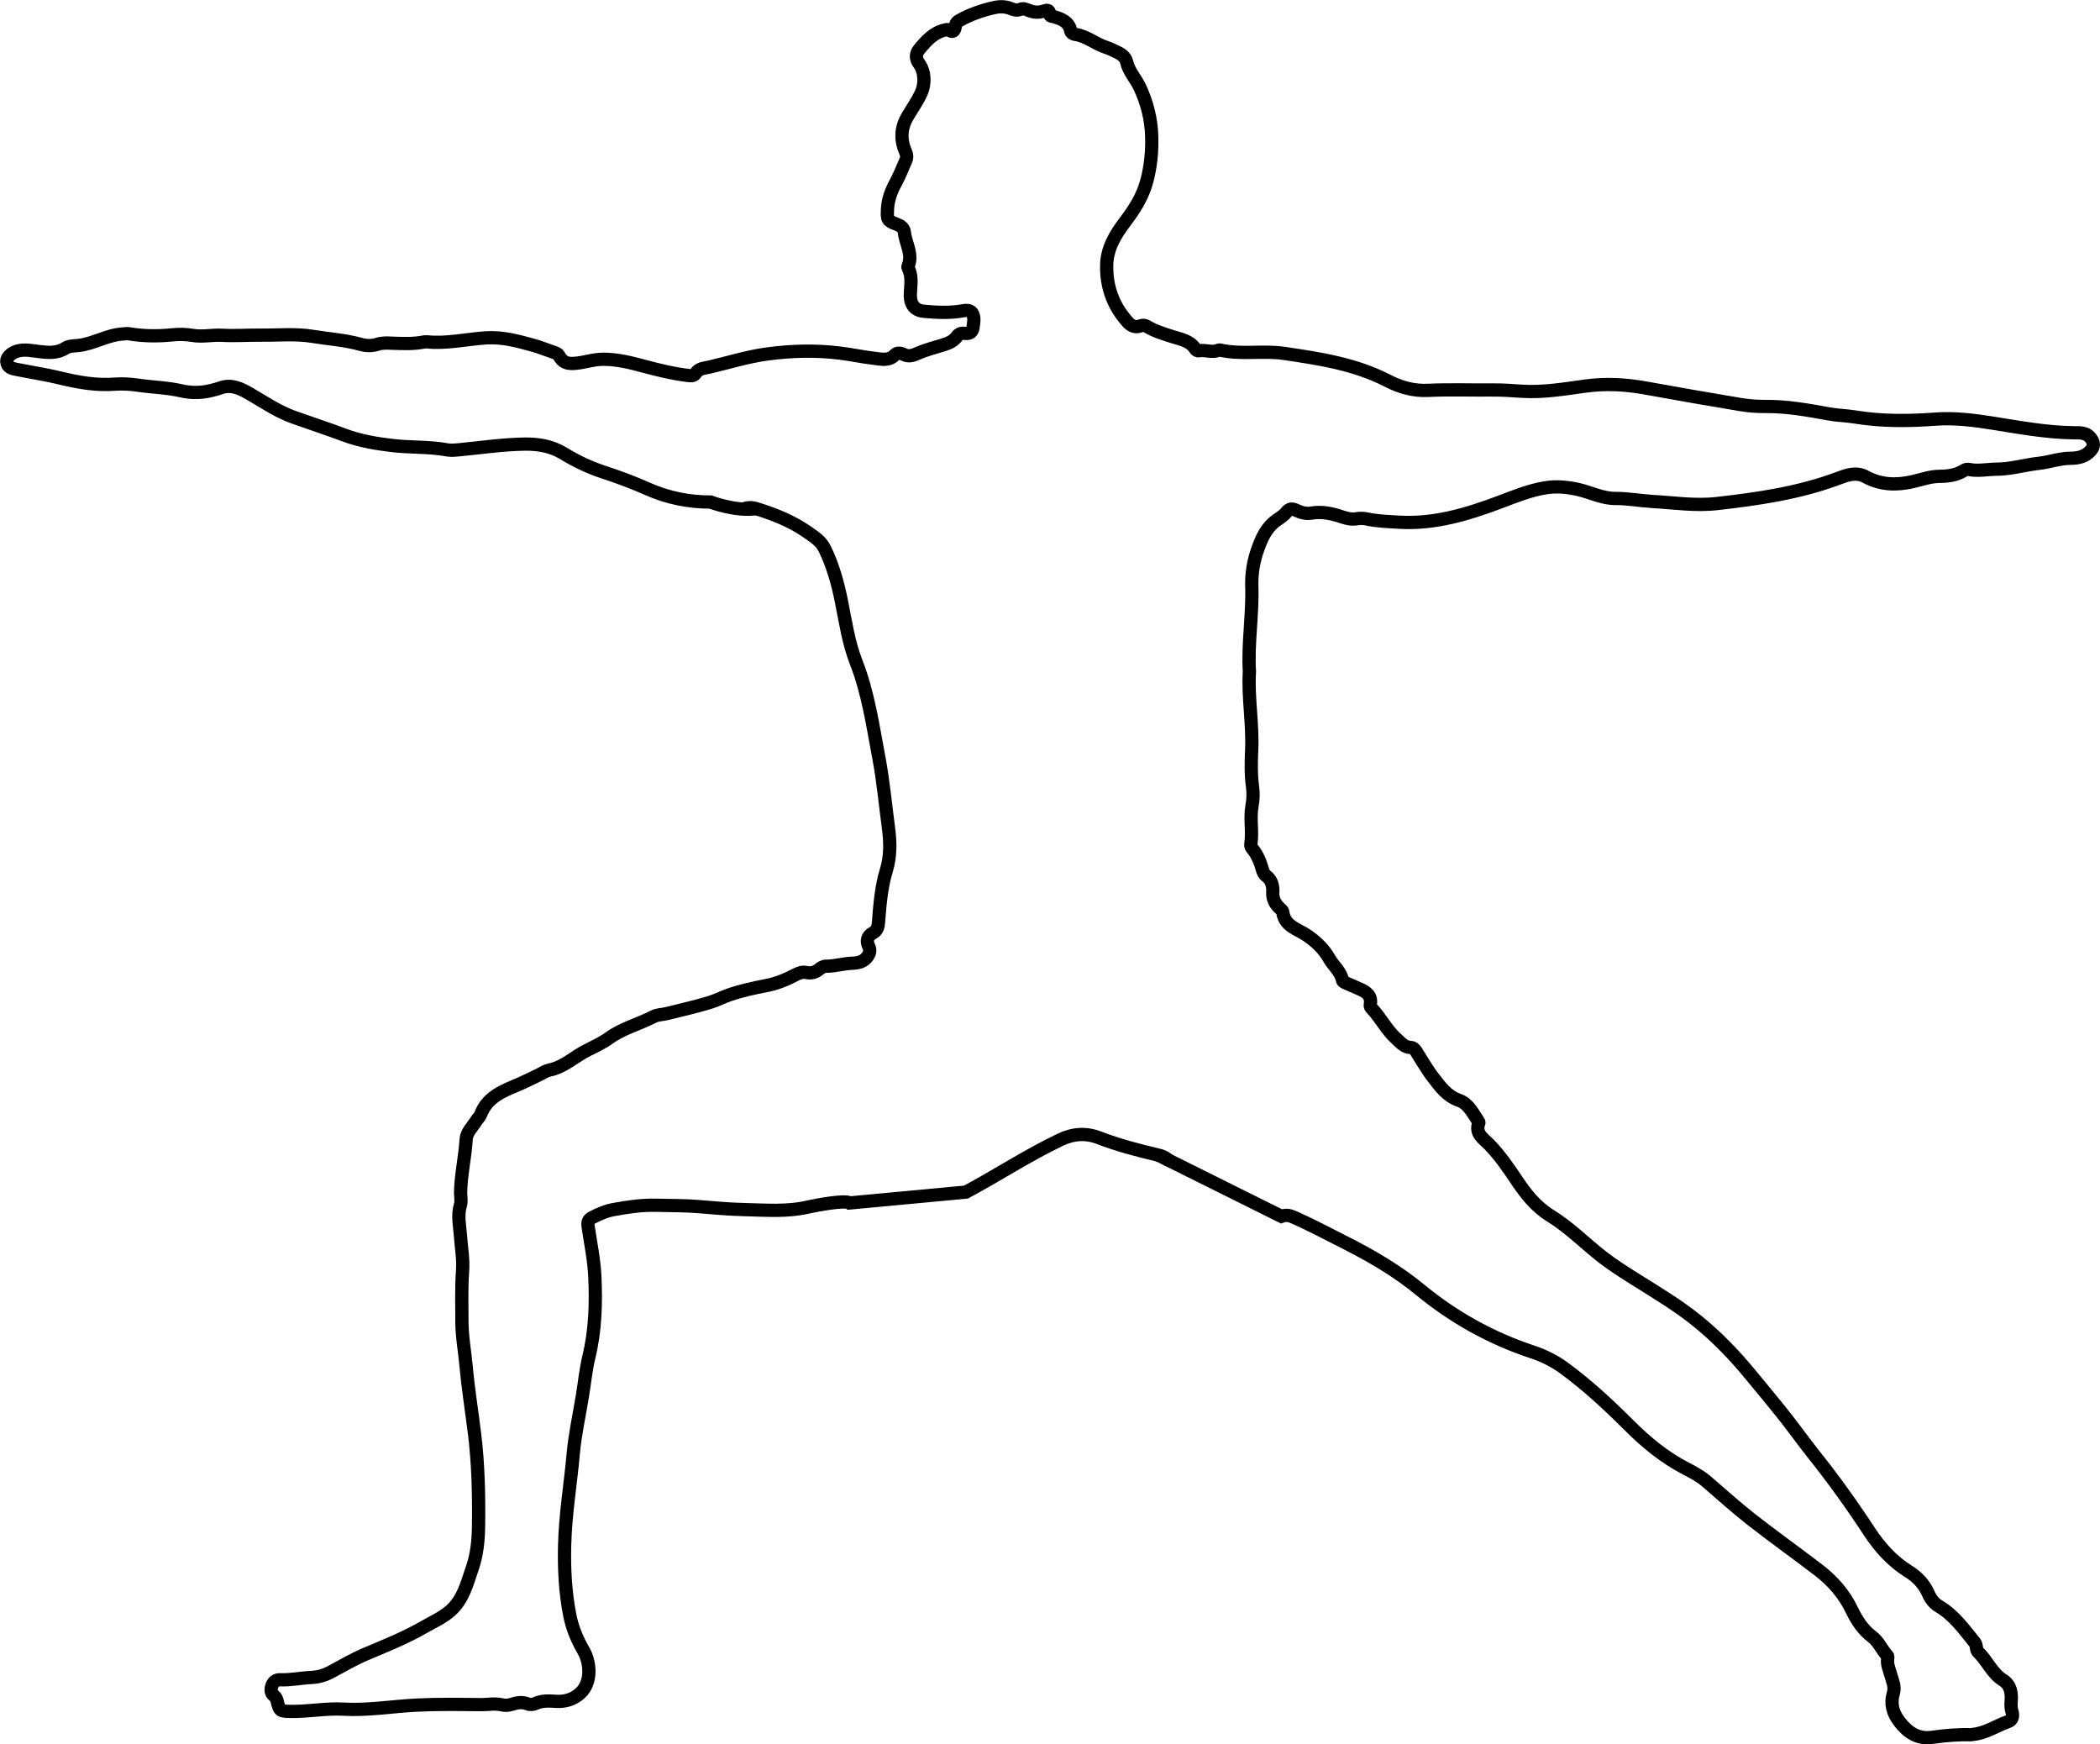 <?xml version="1.0" encoding="UTF-8"?>
<svg id="Lag_1" data-name="Lag 1" xmlns="http://www.w3.org/2000/svg" viewBox="0 0 317.1 263.37">
  <defs>
    <style>
      .cls-1 {
        fill: none;
        stroke: #000;
        stroke-miterlimit: 10;
        stroke-width: 2px;
      }
    </style>
  </defs>
  <path class="cls-1" d="M174.92,174.41l18.57,9.24c.59-.22,1.11-.19,1.71,.07,2.67,1.16,5.23,2.54,7.83,3.85,4.03,2.03,7.92,4.3,11.42,7.18,5.05,4.15,10.67,7.29,16.88,9.35,1.72,.57,3.33,1.35,4.82,2.44,3.53,2.58,6.72,5.55,9.81,8.63,2.57,2.58,5.35,4.87,8.59,6.55,1.1,.57,2.21,1.16,3.16,1.98,2.21,1.89,4.36,3.85,6.64,5.64,3.36,2.63,6.84,5.11,10.23,7.7,2.12,1.62,3.85,3.57,5.03,6.02,.74,1.54,1.66,3,3.09,4.07,.99,.74,1.44,1.95,2.28,2.84,.08,.09,.1,.29,.07,.42-.16,.9,.24,1.67,.46,2.5,.24,.89,.69,1.76,.39,2.76-.48,1.6-.09,3.01,.94,4.33,1.27,1.64,2.79,2.64,4.95,2.33,1.94-.28,3.88-.44,5.84-.39,.12,0,.23-.05,.35-.06,1.91-.19,3.49-1.31,5.24-1.92,.69-.24,.78-.89,.59-1.5-.17-.53-.16-1.03-.12-1.57,.08-1.25-.05-2.45-1.26-3.21-1.64-1.02-2.33-2.89-3.69-4.17-.42-.39-.2-1.05-.54-1.47-1.62-2-3.12-4.13-5.4-5.48-.77-.45-1.28-1.14-1.63-1.95-.63-1.44-1.71-2.54-2.99-3.33-2.48-1.55-4.37-3.67-5.93-6.05-2.6-3.97-5.36-7.82-8.32-11.53-1.75-2.2-3.37-4.51-5.14-6.69-1.45-1.8-2.93-3.58-4.4-5.36-2.47-3.01-5.15-5.8-8.18-8.24-2.8-2.26-5.88-4.1-8.92-6.01-1.78-1.12-3.57-2.23-5.23-3.51-2.67-2.07-5.04-4.52-7.93-6.3-2.21-1.36-3.73-3.29-5.11-5.36-1.27-1.9-2.55-3.76-4.16-5.42-.81-.83-2.19-1.63-1.55-3.26,.02-.04,0-.12-.04-.17-.83-1.22-1.52-2.72-2.95-3.22-1.84-.64-2.83-2.06-3.9-3.44-.96-1.24-1.73-2.62-2.58-3.95-.2-.32-.45-.58-.83-.59-.97-.03-1.5-.74-2.14-1.3-1.5-1.33-2.37-3.16-3.74-4.6-.15-.16-.26-.33-.22-.56,.26-1.35-.58-1.94-1.63-2.39-.68-.3-1.36-.6-2.04-.89-.23-.1-.49-.21-.53-.44-.27-1.32-1.36-2.13-1.98-3.23-.82-1.46-2-2.58-3.41-3.54-1.37-.94-3.36-1.35-3.62-3.5-.03-.24-.35-.47-.56-.67-.64-.64-1-1.36-.95-2.3,.06-.98-.17-1.89-1.03-2.52-.32-.24-.46-.63-.56-1-.32-1.13-.75-2.18-1.51-3.1-.15-.18-.26-.42-.22-.66,.3-1.89-.16-3.8,.17-5.68,.17-.95,.23-1.9,.11-2.84-.26-1.89-.24-3.78-.15-5.67,.19-3.98-.58-7.93-.34-11.83-.26-4.36,.5-8.61,.36-12.89-.06-1.88,.24-3.74,.86-5.51,.61-1.74,1.33-3.43,2.95-4.54,.51-.35,1.06-.71,1.44-1.18,.46-.58,.85-.54,1.45-.27,.72,.33,1.46,.57,2.31,.42,1.58-.27,3.1,.06,4.6,.57,.73,.25,1.5,.42,2.28,.28,.51-.09,1-.06,1.5,.04,1.57,.34,3.18,.38,4.78,.48,5.4,.34,10.46-1.21,15.42-3.08,2.2-.83,4.35-1.71,6.68-2.1,1.71-.29,3.39-.12,5.03,.25,1.87,.42,3.62,1.36,5.59,1.35,1.91-.01,3.78,.35,5.67,.46,3.22,.18,6.42,.68,9.67,.31,6.2-.7,12.34-1.59,18.24-3.78,1.31-.49,2.76-1.07,4.21-.27,2.29,1.25,4.67,1.31,7.16,.73,1.32-.31,2.63-.78,4-.79,1.3-.01,2.54-.17,3.67-.87,.23-.14,.51-.23,.77-.17,1.39,.29,2.78-.03,4.17-.04,2.17-.01,4.27-.65,6.42-.89,1.59-.17,3.14-.76,4.8-.76,1.12,0,2.25-.25,3.05-1.21,.46-.56,.47-1.06,.06-1.69-.68-1.05-1.76-.94-2.71-.95-4.11-.05-8.15-.81-12.18-1.45-2.89-.46-5.8-.82-8.66-.61-4.11,.31-8.16,.33-12.22-.33-1.28-.21-2.59-.22-3.88-.46-3.15-.57-6.3-1.15-9.53-1.12-1.27,.01-2.56-.08-3.81-.29-4.77-.79-9.53-1.63-14.29-2.49-3.03-.55-6.05-.72-9.11-.3-3.2,.44-6.4,.99-9.65,.78-1.45-.1-2.9-.2-4.35-.19-3.27,.03-6.54-.09-9.79,.06-2.23,.1-4.21-.48-6.13-1.47-4.89-2.52-10.23-3.32-15.58-4.11-3.22-.48-6.49,.23-9.69-.51-.06-.01-.13-.01-.18,.01-.98,.45-2-.08-2.99,.1-.22,.04-.42-.07-.54-.25-.82-1.29-2.19-1.47-3.49-1.89-1.31-.42-2.65-.82-3.84-1.54-.32-.19-.62-.21-.93-.09-.82,.32-1.45,.02-1.98-.58-2.19-2.43-3.21-5.27-3.16-8.54,.04-2.58,1.31-4.66,2.77-6.58,1.44-1.89,2.66-3.82,3.28-6.13,.59-2.2,.81-4.42,.75-6.69-.06-2.63-.69-5.1-1.78-7.46-.61-1.32-1.68-2.39-2.02-3.9-.17-.77-.96-1.25-1.72-1.58-.44-.19-.86-.42-1.31-.56-1.64-.51-2.99-1.74-4.74-1.98-.3-.04-.6-.22-.66-.53-.29-1.41-1.4-1.8-2.57-2.15-.24-.07-.59-.02-.61-.39-.03-.68-.45-.61-.87-.46-.77,.26-1.49,.22-2.25-.07-.39-.15-.83-.39-1.29-.19-.48,.21-.94,.1-1.38-.08-.86-.36-1.74-.37-2.62-.17-1.83,.42-3.59,1.02-5.23,1.95-.3,.17-.52,.37-.58,.73-.11,.61-.2,1.26-1.08,.66-.11-.08-.35,0-.52,.04-1.75,.4-2.86,1.67-3.92,2.97-.51,.63-.5,1.41,0,2.07,.91,1.21,.97,3.07,.35,4.44-.58,1.28-1.39,2.4-2.09,3.6-1.02,1.74-1.07,3.54-.26,5.37,.18,.41,.22,.79,.04,1.19-.51,1.14-.94,2.31-1.54,3.4-.69,1.27-1.18,2.54-1.25,4.02-.07,1.51-.05,1.74,1.35,2.25,.63,.23,1.13,.55,1.21,1.27,.18,1.7,1.33,3.3,.54,5.11-.03,.07,0,.19,.03,.26,.69,1.32,.33,2.74,.32,4.11-.01,1.34,.64,2.27,1.99,2.4,2.01,.19,4.02,.29,6.03-.08,1-.18,1.46,.16,1.57,1.17,.04,.4-.07,.82-.1,1.23-.07,.76-.45,1.13-1.24,1.02-.47-.06-.91,.04-1.19,.44-.49,.7-1.22,1.02-1.99,1.27-1.3,.42-2.64,.73-3.88,1.28-.78,.34-1.42,.6-2.23,.18-.39-.2-.95-.29-1.27,.06-.89,.97-2.11,.66-3.05,.55-1.78-.2-3.55-.59-5.35-.81-3.71-.45-7.39-.34-11.08,.17-2.92,.41-5.72,1.3-8.58,1.96-.68,.16-1.53,.17-1.98,.85-.29,.43-.62,.48-1.06,.43-2.3-.27-4.55-.81-6.78-1.41-2.03-.55-4.05-1.06-6.19-1.06-1.47,0-2.83,.51-4.28,.62-1.2,.09-1.82-.14-2.43-1.2-.17-.3-.46-.36-.73-.46-1.07-.37-2.12-.79-3.2-1.09-2.31-.64-4.6-1.26-7.07-1.1-3,.2-5.98,.92-9.01,.59-.14-.02-.3,.02-.44,.05-1.54,.3-3.1,.22-4.65,.17-.77-.03-1.52-.09-2.28,.16-.8,.26-1.66,.25-2.46,.03-2.4-.68-4.9-.83-7.34-1.23-2.56-.42-5.21-.15-7.81-.18-1.95-.02-3.92,.13-5.86,.02-1.49-.08-2.96,.27-4.43,.02-1.01-.17-2.02-.19-3.02-.09-2.2,.23-4.38,.21-6.56-.15-.36-.06-.71,0-1.06,.03-2.3,.16-4.3,1.47-6.59,1.73-.67,.07-1.41,.04-1.99,.41-1.26,.8-2.59,.67-3.96,.51-1.08-.13-2.16-.38-3.27-.08-.85,.23-1.65,.9-1.62,1.56,.05,.92,.81,1.08,1.52,1.22,2.21,.44,4.45,.78,6.63,1.31,2.7,.66,5.41,1.12,8.18,.91,1.19-.09,2.33-.01,3.52,.16,2.17,.32,4.36,.35,6.52,.85,1.45,.33,2.94,.33,4.41-.03,.52-.13,1.03-.24,1.53-.43,1.62-.58,3.03,.12,4.37,.9,2.18,1.26,4.27,2.7,6.66,3.55,2.54,.91,5.11,1.74,7.64,2.69,2.36,.88,4.8,1.29,7.28,1.58,2.74,.32,5.51,.15,8.24,.65,.54,.1,1.13,.05,1.69,0,3.33-.32,6.65-.82,10-.87,2.02-.03,4.03,.29,5.81,1.37,1.88,1.14,3.84,2.11,5.94,2.8,2.31,.76,4.6,1.6,6.82,2.59,3.03,1.35,6.2,1.99,9.51,1.99,0,0,3.96,1.51,7,.97"/>
  <path class="cls-1" d="M176.59,175.35c-.45-.51-1.01-.79-1.67-.94-3.03-.71-6.05-1.5-8.97-2.62-1.99-.77-3.9-.63-5.85,.3-4.91,2.34-9.46,5.34-14.24,7.9l-17.55,1.64c-.57-.47-4.84,.28-6.31,.62-3.2,.74-6.44,.45-9.67,.38-2.37-.05-4.73-.28-7.09-.47-2.04-.16-4.09-.12-6.14-.18-2.19-.06-4.31,.26-6.45,.65-1.16,.21-2.2,.68-3.24,1.21-.56,.29-.7,.68-.61,1.31,.37,2.52,.9,5.02,1.02,7.58,.19,4.07,.07,8.12-.89,12.1-.48,1.97-.66,3.98-.99,5.97-.47,2.89-1.12,5.77-1.38,8.69-.41,4.6-1.19,9.16-1.3,13.8-.09,3.58,.09,7.1,.78,10.61,.37,1.88,1.08,3.61,2.05,5.28,1.1,1.88,1.29,4.9-.51,6.5-1.03,.92-2.27,1.28-3.6,1.2-1.05-.06-2.07-.14-3.06,.3-.39,.18-.85,.24-1.22,.09-.87-.35-1.68-.18-2.51,.08-.46,.14-.93,.17-1.41,.06-1.06-.26-2.13-.02-3.19-.03-3.23-.04-6.46-.09-9.7,.07-3.67,.18-7.3,.82-11,.61-2.7-.16-5.38,.4-8.08,.34-1.52-.03-1.6-.07-1.96-1.55-.08-.33-.19-.61-.47-.82-.54-.41-.5-.98-.31-1.54,.19-.56,.65-.89,1.23-.87,1.61,.07,3.19-.28,4.78-.35,1.1-.05,2.08-.38,3.03-.9,1.67-.89,3.28-1.85,5.05-2.6,2.99-1.26,6.02-2.47,8.83-4.09,1.35-.78,2.81-1.41,4.01-2.46,1.95-1.71,2.51-4.11,3.3-6.4,.71-2.04,.93-4.17,.96-6.31,.06-4.66-.03-9.3-.59-13.94-.42-3.44-.98-6.86-1.29-10.32-.2-2.23-.63-4.45-.63-6.71,0-2.55-.09-5.11,.1-7.64,.13-1.81-.2-3.54-.32-5.31-.11-1.56-.48-3.09,0-4.67,.18-.59,.01-1.29,.02-1.94,.06-2.67,.68-5.28,.84-7.94,.06-1.08,.92-1.84,1.46-2.71,.23-.38,.59-.7,.75-1.1,1.06-2.78,3.65-3.59,6.01-4.63,1-.44,1.98-.92,2.96-1.41,.45-.23,.88-.52,1.37-.62,2.22-.44,3.82-2.06,5.76-3.02,1.11-.55,2.26-1.09,3.26-1.81,2.05-1.48,4.49-2.09,6.69-3.23,.65-.34,1.39-.3,2.07-.48,2.18-.55,4.39-1.03,6.54-1.7,.96-.3,1.89-.78,2.86-1.12,1.83-.64,3.71-1.04,5.6-1.4,1.56-.3,3.01-.9,4.4-1.63,.54-.29,1.06-.47,1.69-.34,.66,.14,1.3-.02,1.84-.46,.33-.27,.7-.51,1.12-.5,1.34,.01,2.63-.41,3.97-.45,.89-.03,1.76-.24,2.31-1.09,.3-.47,.39-.88,.14-1.41-.41-.88-.24-1.58,.59-2.05,.71-.4,.82-.92,.88-1.66,.2-2.63,.41-5.29,1.18-7.81,.66-2.15,.6-4.31,.32-6.42-.47-3.53-.79-7.07-1.45-10.58-.92-4.87-1.61-9.77-3.43-14.43-1.14-2.91-1.59-6.01-2.2-9.07-.55-2.79-1.31-5.55-2.58-8.12-.54-1.1-1.58-1.75-2.55-2.43-2.36-1.65-5-2.71-7.73-3.55-.7-.22-1.35-.22-2.07,.08"/>
</svg>